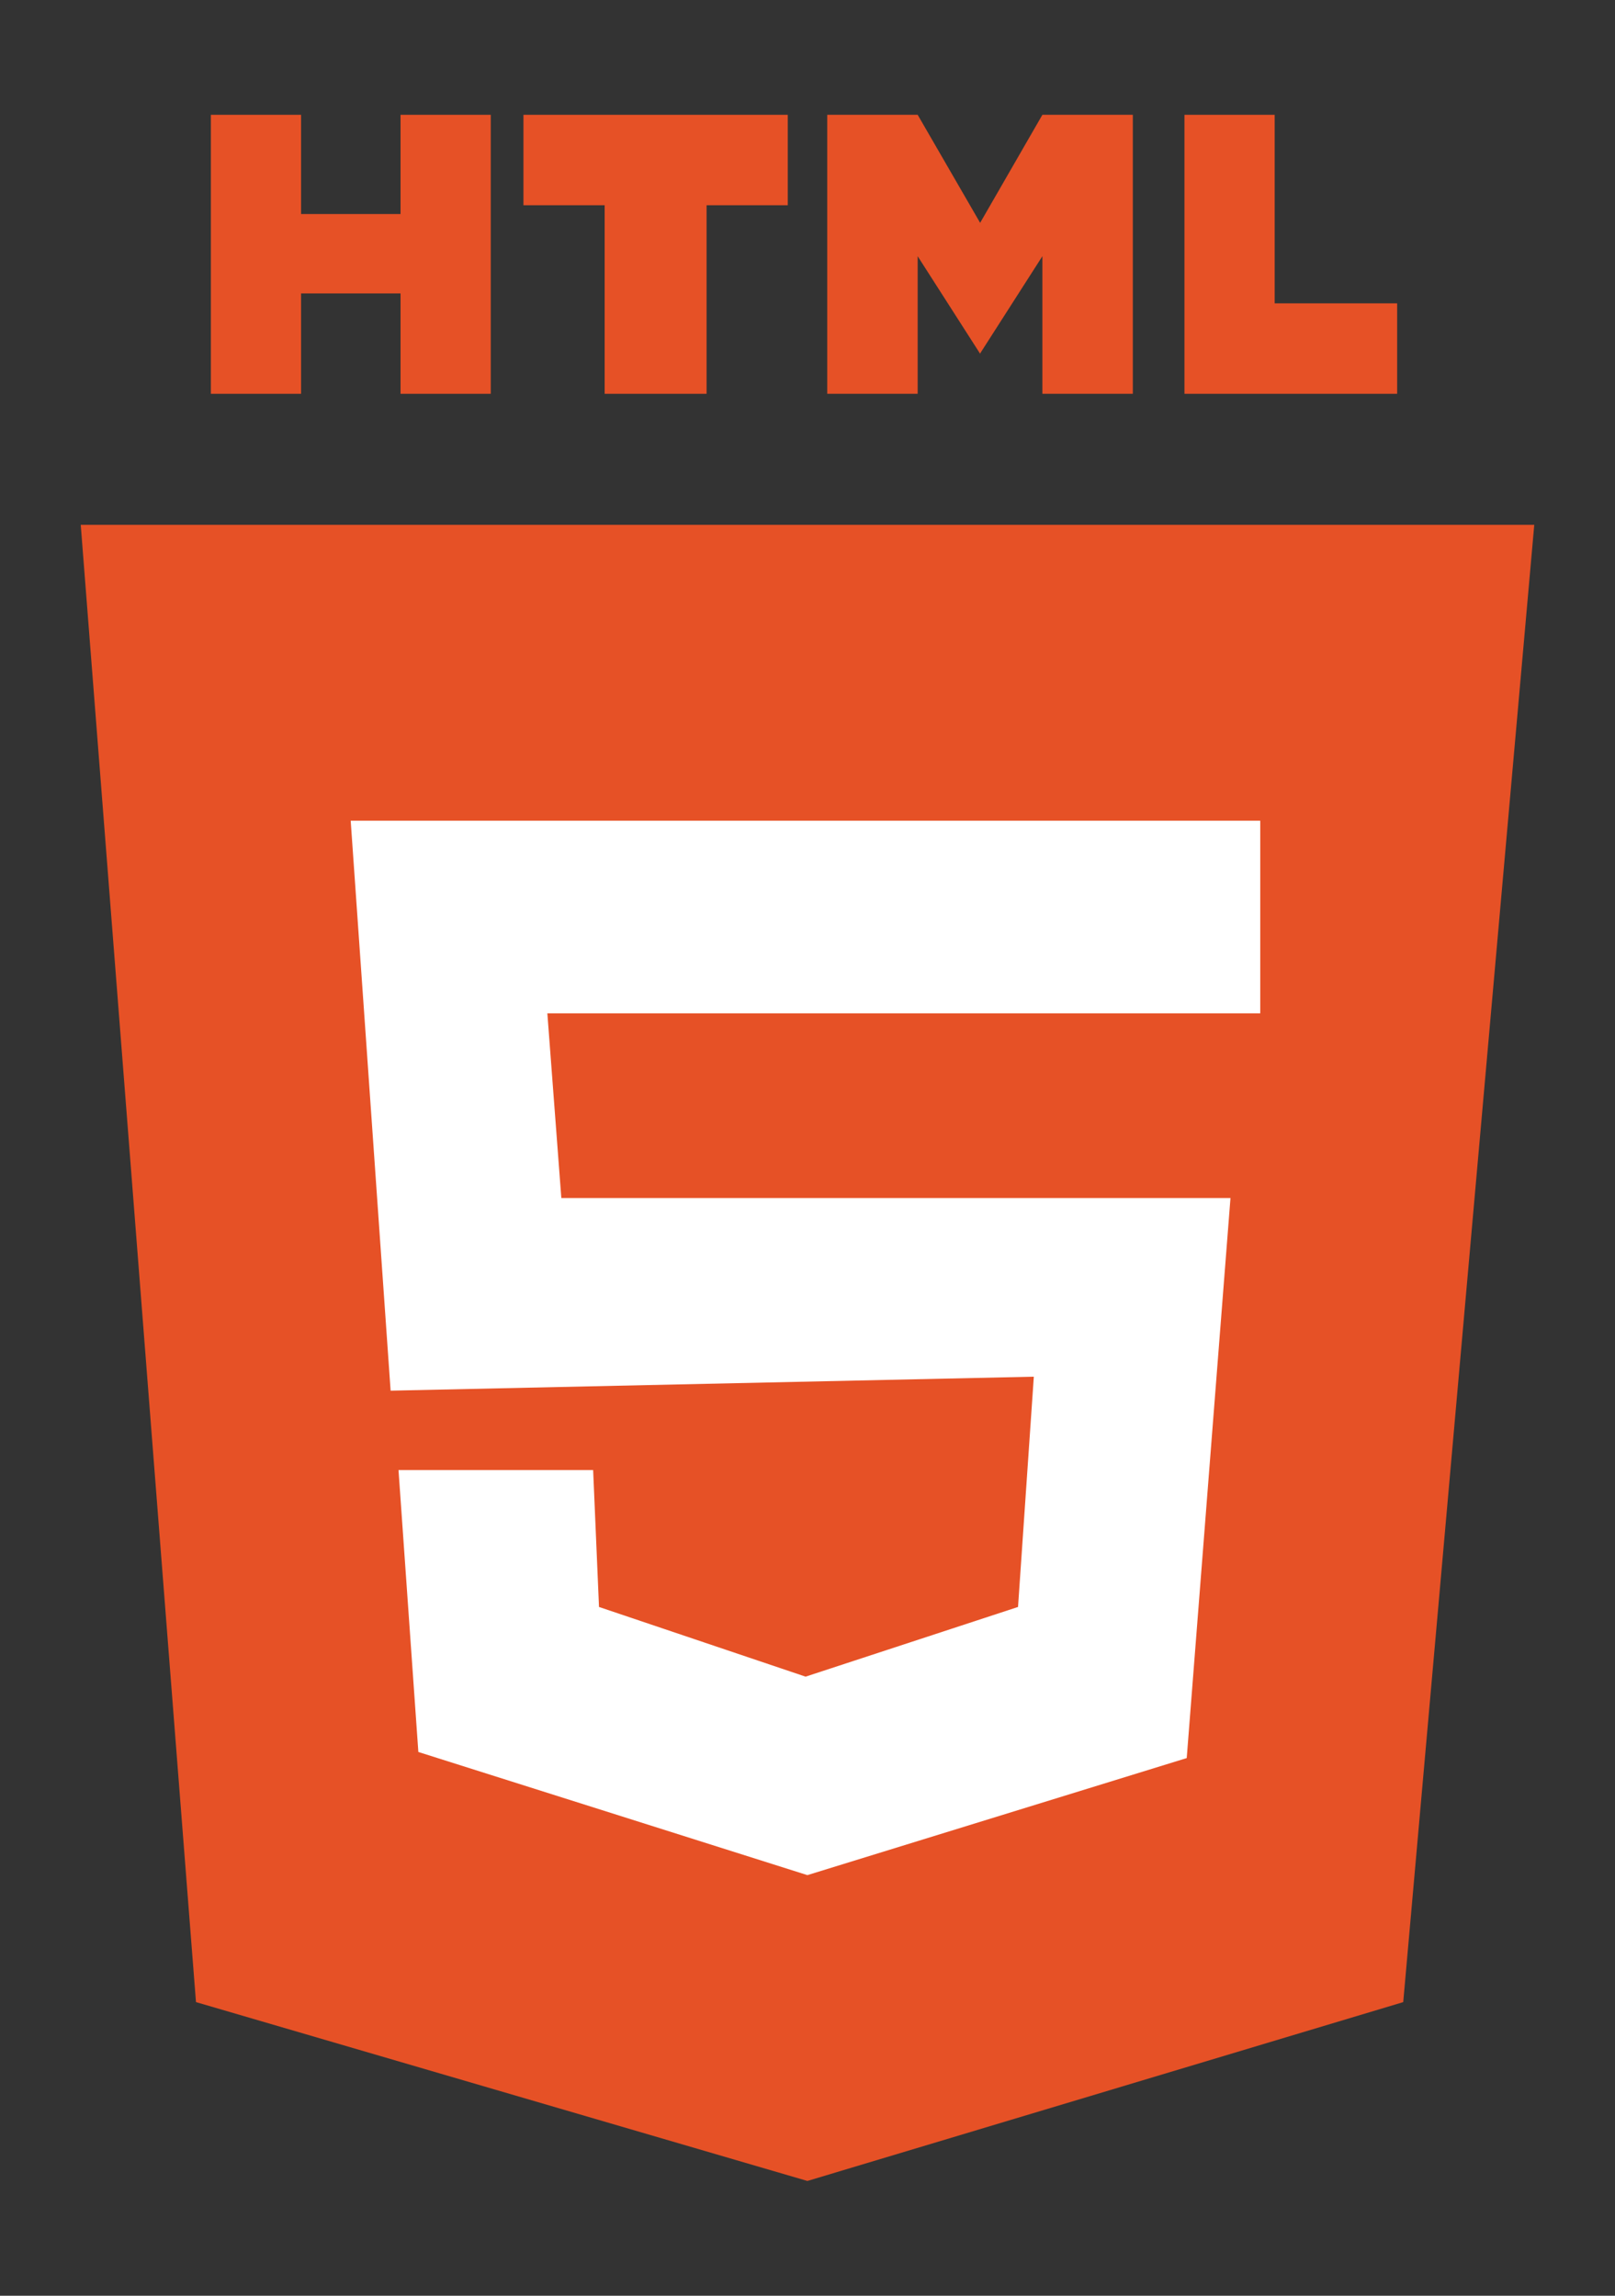 <?xml version="1.0" encoding="utf-8"?>
<!-- Generator: Adobe Illustrator 25.3.0, SVG Export Plug-In . SVG Version: 6.00 Build 0)  -->
<svg version="1.1" id="Layer_1" xmlns="http://www.w3.org/2000/svg" xmlns:xlink="http://www.w3.org/1999/xlink" x="0px" y="0px"
	 viewBox="0 0 71.61 101.79" style="enable-background:new 0 0 71.61 101.79;" xml:space="preserve">
<rect x="0" y="0" width="71.61" height="101.79" fill="#333333" stroke="none"/>
<style type="text/css">
	.st0{fill:#E65126;}
	.st1{fill:#FFFFFF;}
</style>
<polygon class="st0" points="3.58,23.27 68.03,23.27 62.22,88.77 35.8,96.7 8.69,88.77 "/>
<polygon class="st1" points="15.55,36.39 55.88,36.39 55.88,44.93 24.27,44.93 24.89,53.12 54.56,53.12 52.62,77.95 35.8,83.14 
	18.55,77.68 17.67,65.18 26.3,65.18 26.56,71.25 35.72,74.34 45.14,71.25 45.84,61.04 17.32,61.66 "/>
<polygon class="st0" points="46.22,5.09 43.46,9.88 40.69,5.09 36.68,5.09 36.68,17.46 40.69,17.46 40.69,11.36 43.45,15.67 
	43.45,15.7 43.46,15.69 43.46,15.7 43.46,15.67 46.22,11.36 46.22,17.46 50.23,17.46 50.23,5.09 "/>
<polygon class="st0" points="56.52,13.45 56.52,5.09 52.52,5.09 52.52,17.46 53.97,17.46 56.52,17.46 61.95,17.46 61.95,13.45 "/>
<polygon class="st0" points="34.93,5.09 23.21,5.09 23.21,9.1 26.81,9.1 26.81,17.46 31.33,17.46 31.33,9.1 34.93,9.1 "/>
<polygon class="st0" points="17.76,5.09 17.76,9.49 13.35,9.49 13.35,5.09 9.35,5.09 9.35,17.46 13.35,17.46 13.35,13.01 
	17.76,13.01 17.76,17.46 21.76,17.46 21.76,5.09 "/>
</svg>
